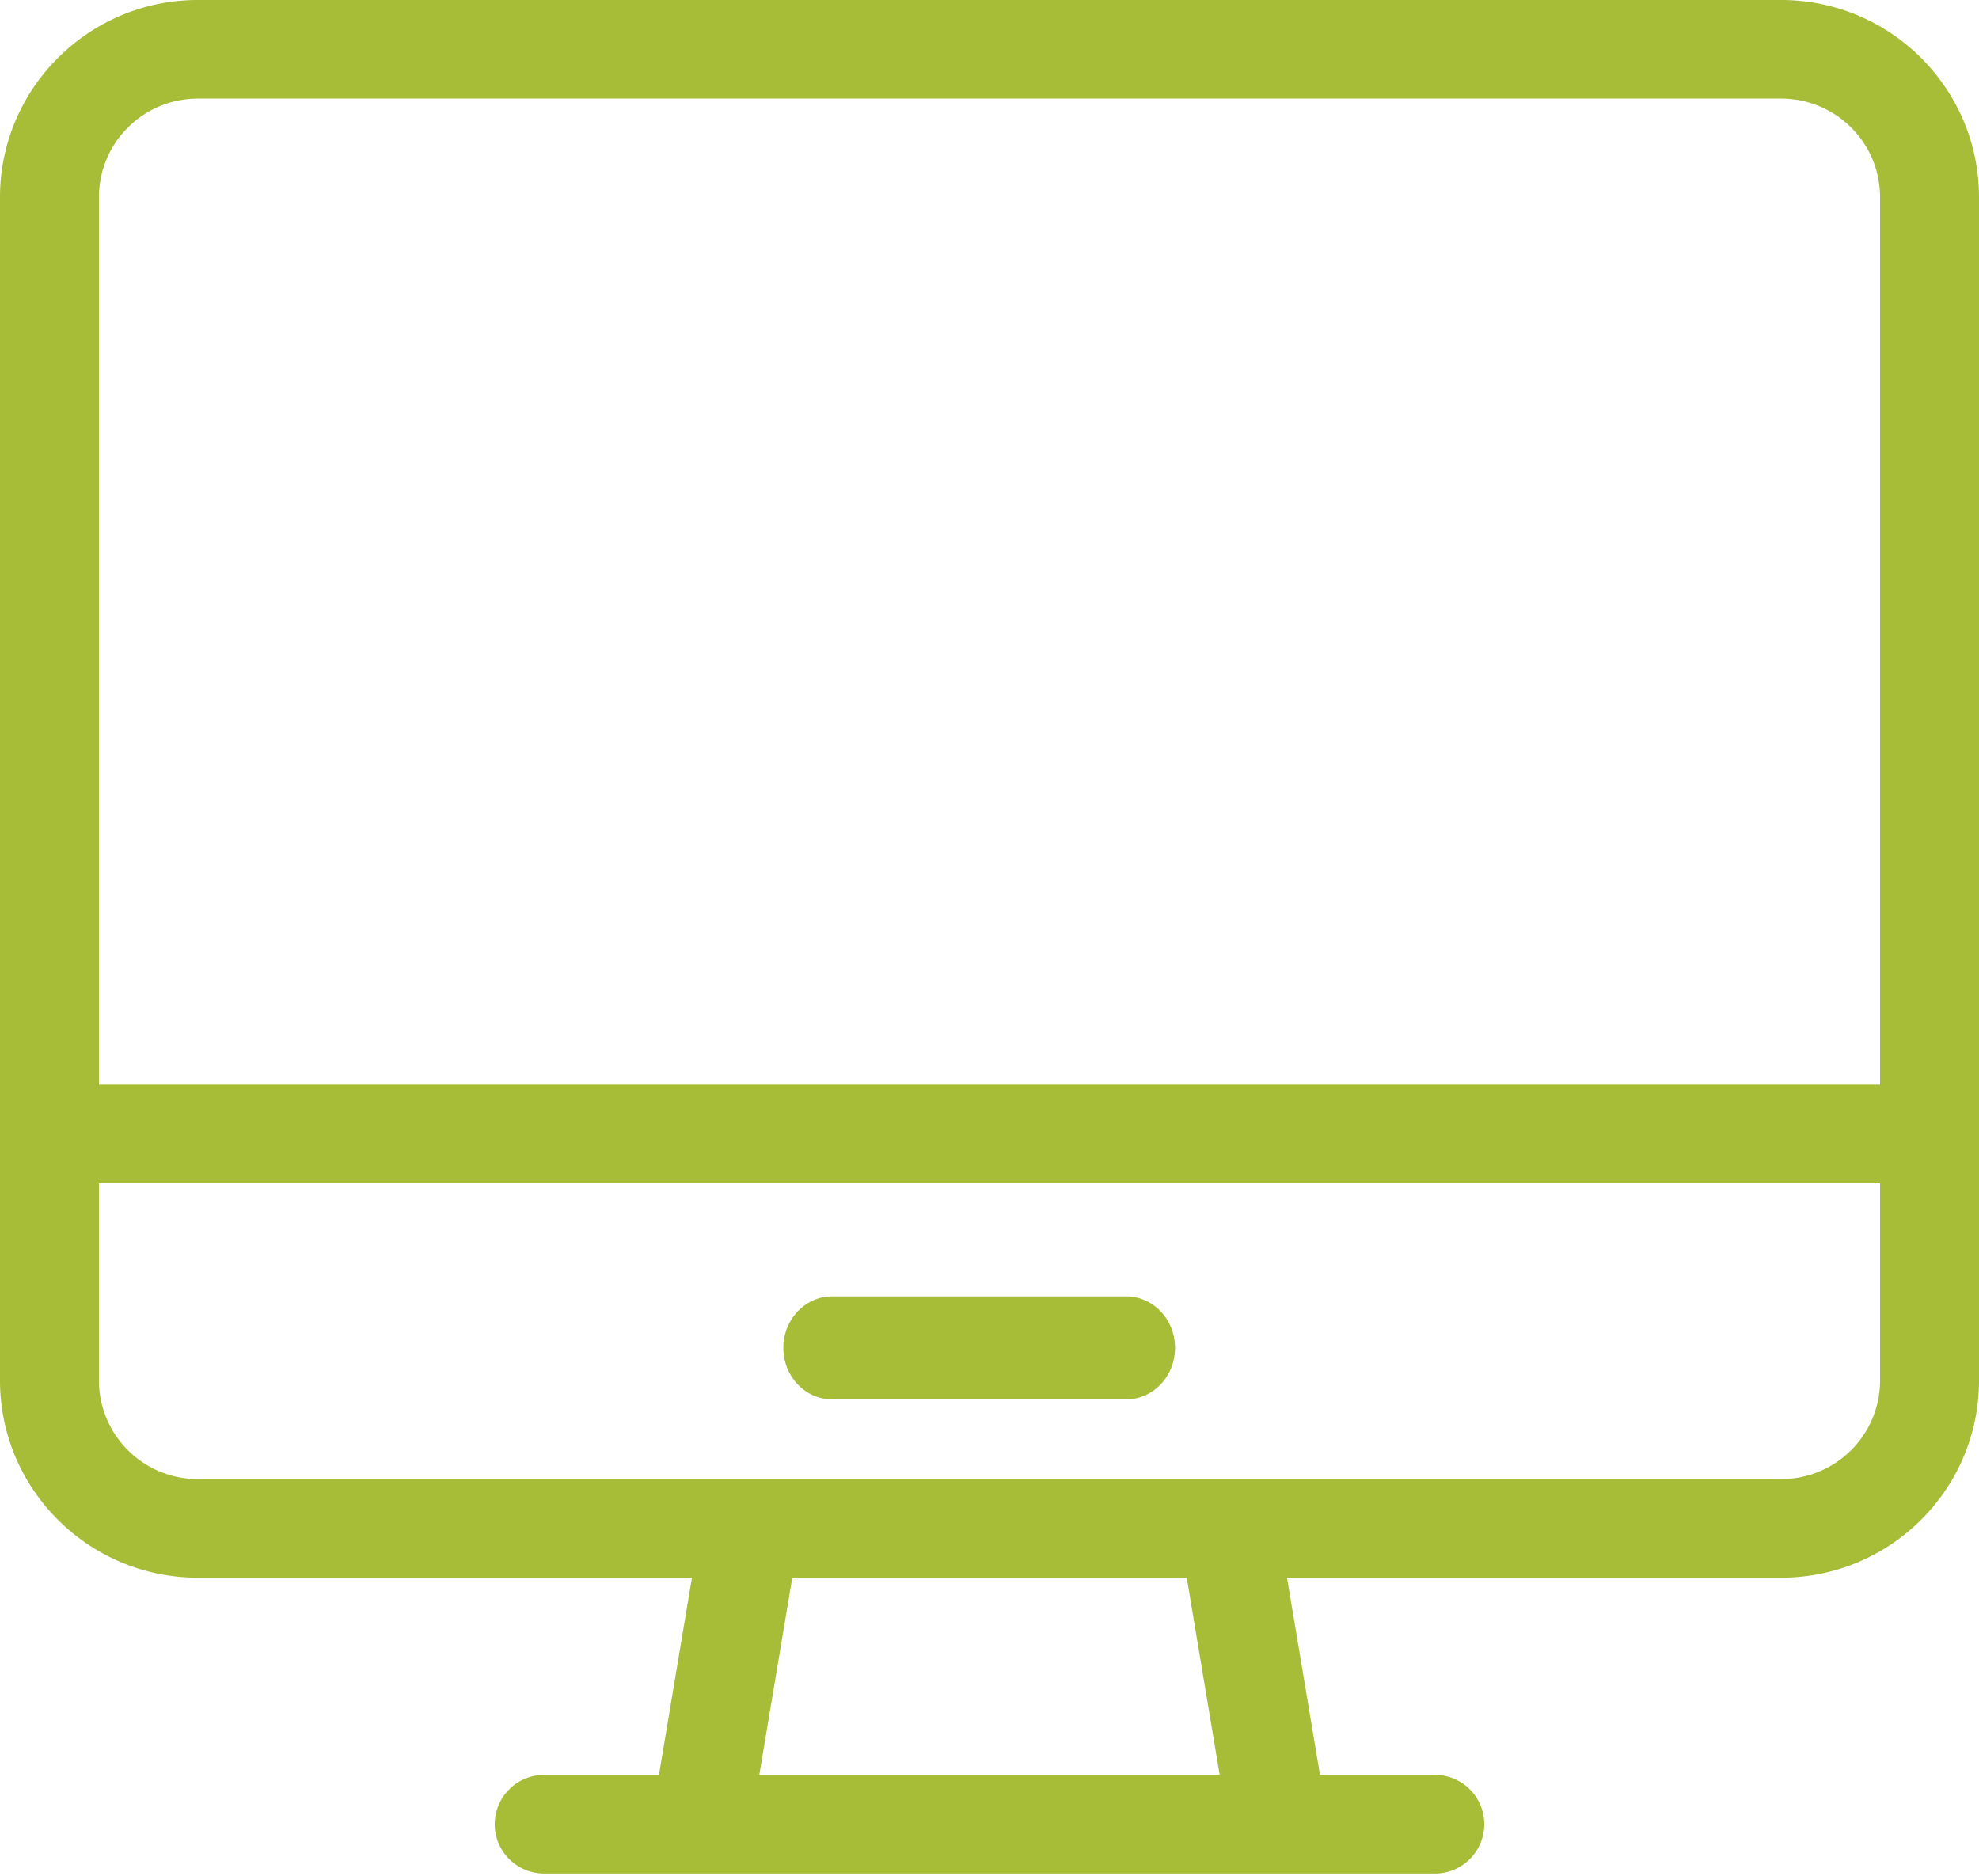 <svg width="96" height="91" viewBox="0 0 96 91" xmlns="http://www.w3.org/2000/svg"><title>C4350280-E31A-4AC0-9925-A6F02839C828</title><path d="M91.2 52.62H4.8V9.566c0-2.642 2.149-4.783 4.8-4.783h76.8c2.651 0 4.8 2.141 4.8 4.783V52.62zm0 14.35c0 2.642-2.149 4.784-4.8 4.784H9.6c-2.651 0-4.8-2.142-4.8-4.784v-9.567h86.4v9.567zM36.833 86.104l1.6-9.567h19.135l1.598 9.567H36.833zM86.4 0C91.694 0 96 4.293 96 9.567V66.97c0 5.275-4.306 9.567-9.6 9.567H62.432l1.6 9.567H69.6c1.326 0 2.4 1.07 2.4 2.392a2.395 2.395 0 0 1-2.4 2.392H26.4c-1.326 0-2.4-1.07-2.4-2.392a2.395 2.395 0 0 1 2.4-2.392h5.566l1.6-9.567H9.6c-5.293 0-9.6-4.292-9.6-9.567V9.567C0 4.293 4.307 0 9.6 0h76.8zM54.625 62.888h-14.25c-1.313 0-2.375 1.118-2.375 2.5s1.062 2.5 2.375 2.5h14.25c1.312 0 2.375-1.118 2.375-2.5s-1.063-2.5-2.375-2.5z" fill="#A7BC37" fill-rule="evenodd"/></svg>